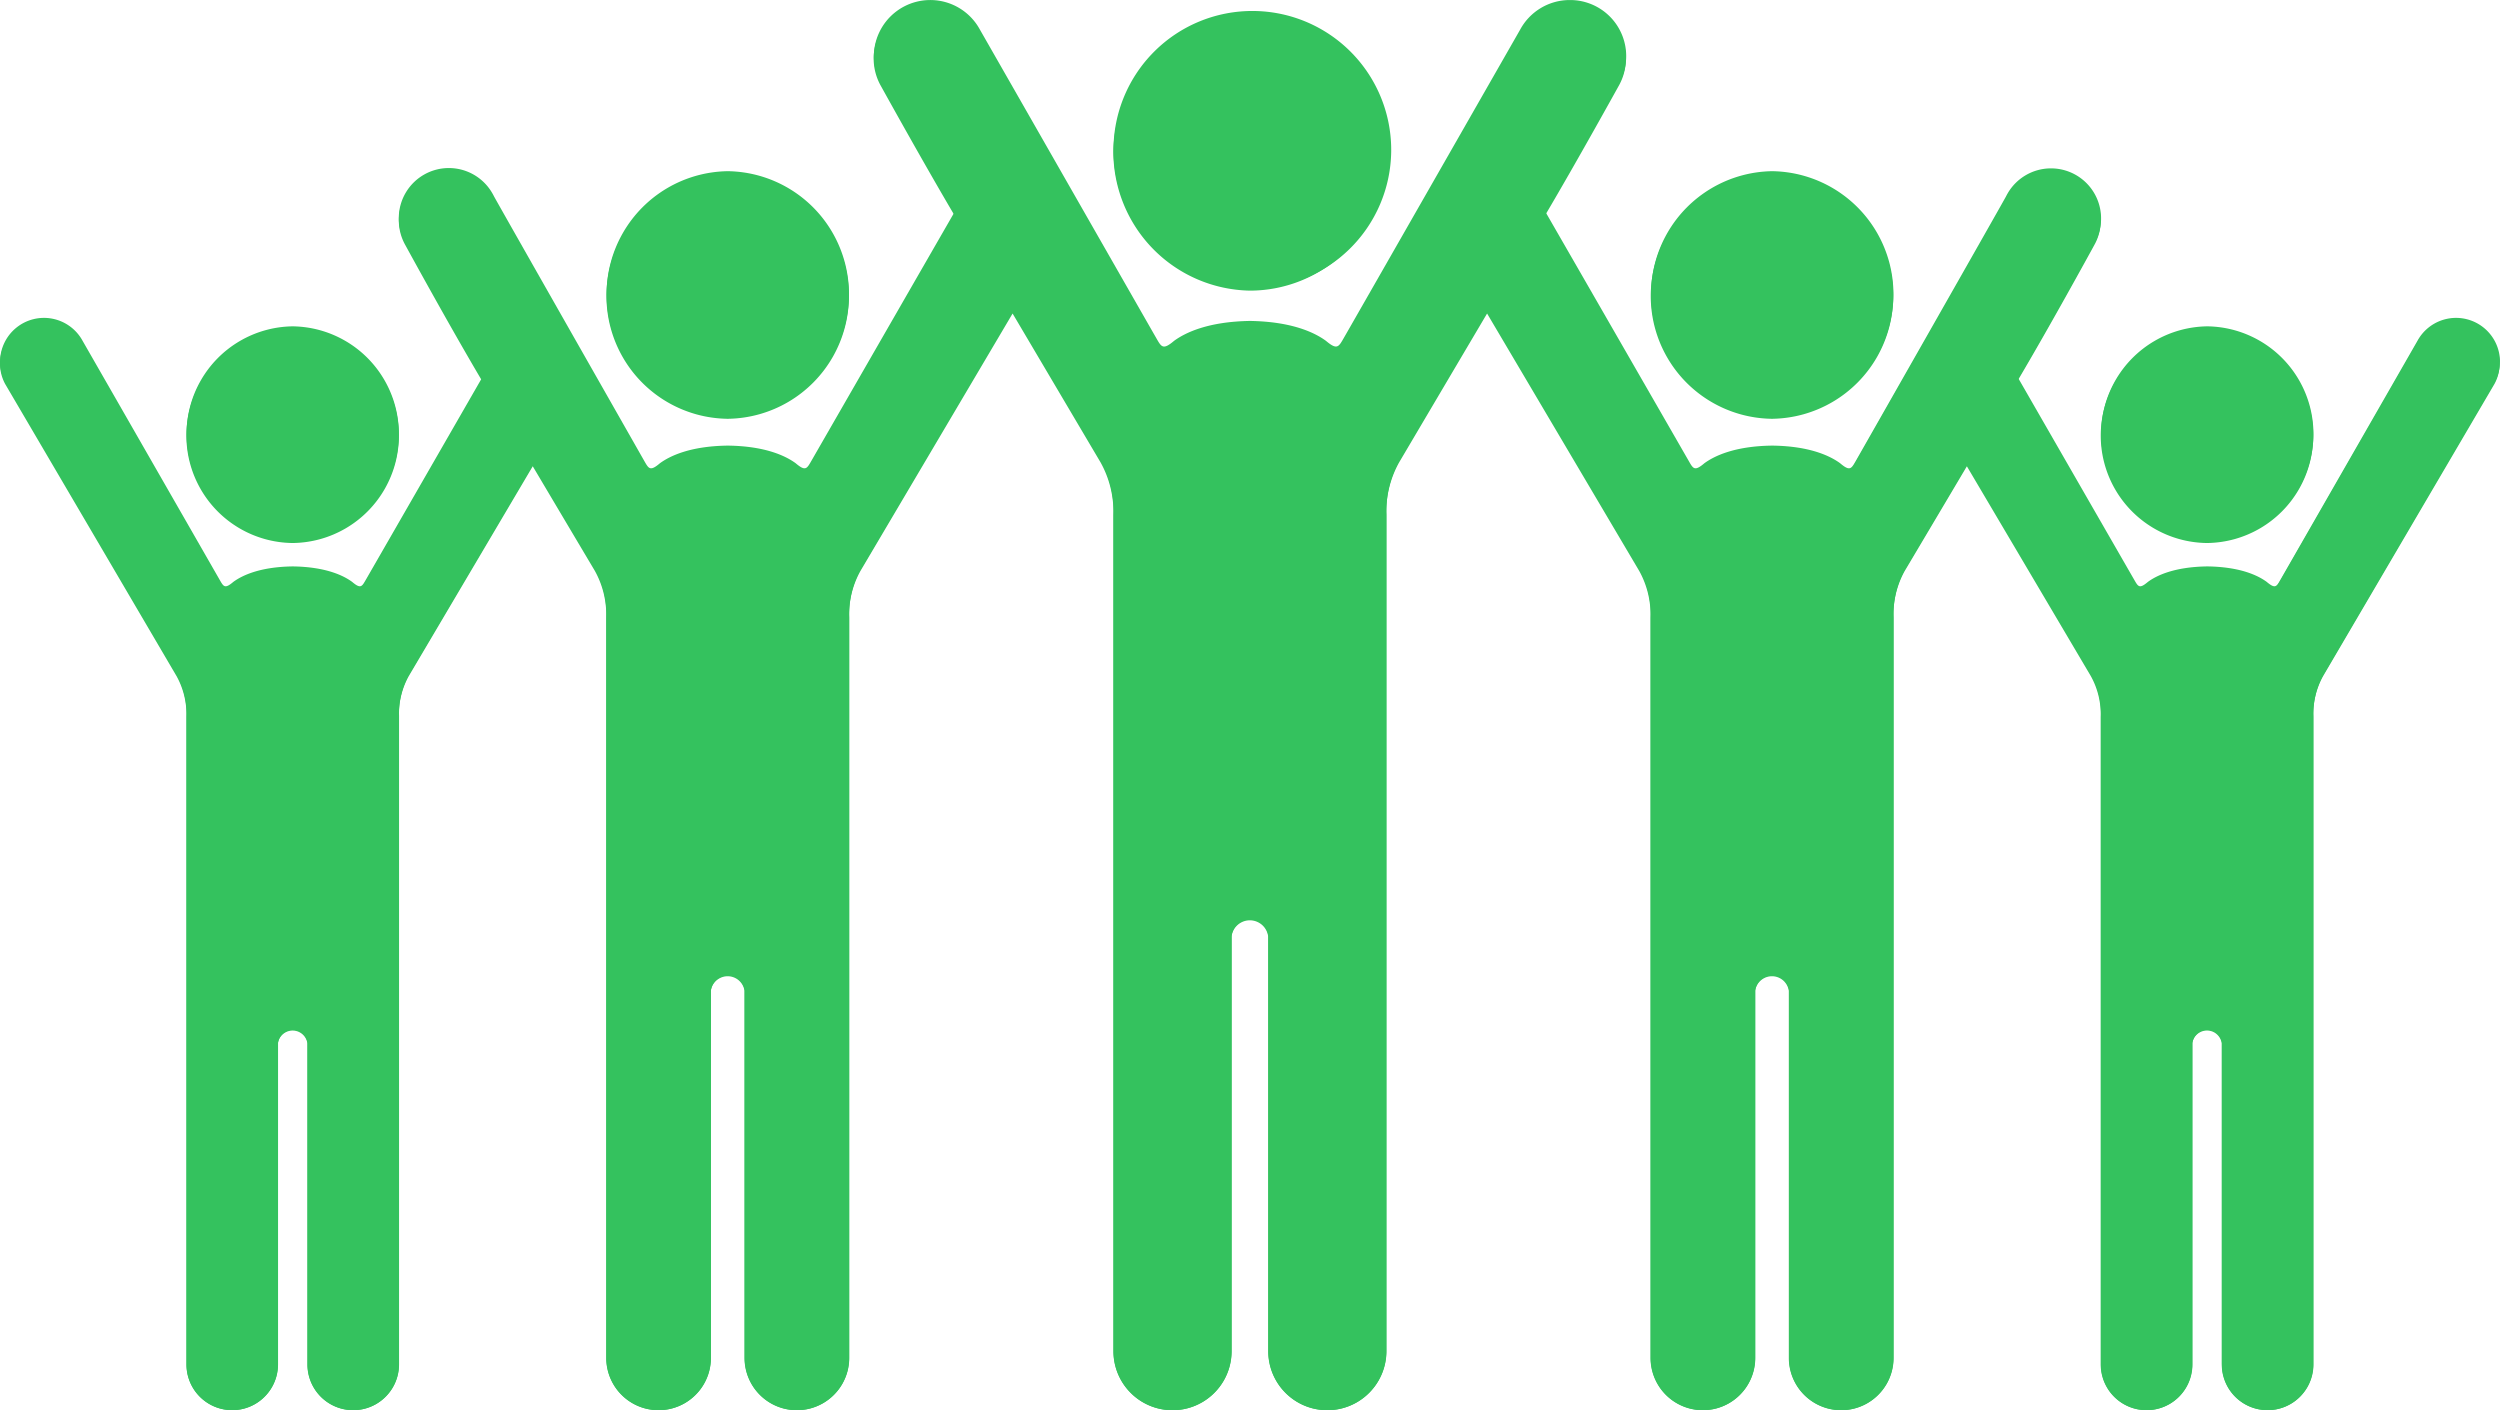 <svg xmlns="http://www.w3.org/2000/svg" width="325.046" height="183.32" viewBox="0 0 325.046 183.32">
  <g id="Vector_Smart_Object" data-name="Vector Smart Object" transform="translate(-799 -1216)">
    <g id="Vector_Smart_Object-2" data-name="Vector Smart Object" transform="translate(799 1216)">
      <g id="Group_35" data-name="Group 35" transform="translate(0 0)">
        <path id="Path_55" data-name="Path 55" d="M382.722,217.617a5.713,5.713,0,0,0-10.733-2.7h0l-17.779,31c-.542.941-.678,1.307-1.822.335-1.164-.852-3.458-1.936-7.616-2.007l-.106,0-.1,0c-4.158.072-6.452,1.155-7.616,2.007-1.143.972-1.276.606-1.821-.335-.4-.688-9.89-17.189-15.034-26.132,4.162-7.05,9.19-16.24,9.93-17.6.023-.045.049-.088.073-.131l.023-.046a6.511,6.511,0,0,0-11.4-6.286h0c-.079.135-.155.273-.224.415-1.015,1.856-19.228,33.86-19.486,34.31-.621,1.08-.777,1.495-2.083.383-1.332-.972-3.953-2.212-8.707-2.291-.04,0-.079,0-.118,0s-.079,0-.119,0c-4.756.079-7.375,1.32-8.707,2.291-1.306,1.109-1.461.7-2.082-.383-.489-.852-13.172-22.9-18.537-32.217,4.118-6.981,9.477-16.688,9.477-16.688l0,0a7.29,7.29,0,0,0-6.353-10.937,7.329,7.329,0,0,0-6.452,3.838c-.489.855-22.2,38.834-22.9,40.041s-.876,1.685-2.351.435c-1.5-1.1-4.462-2.5-9.83-2.59a.219.219,0,0,0-.047,0,.208.208,0,0,0-.046,0c-5.368.092-8.327,1.491-9.83,2.59-1.475,1.25-1.65.784-2.354-.435s-22.4-39.189-22.893-40.041a7.336,7.336,0,0,0-13.784,3.462,7.251,7.251,0,0,0,.978,3.637l0,0s5.358,9.707,9.477,16.688c-5.365,9.319-18.048,31.365-18.537,32.217-.621,1.08-.777,1.495-2.083.383-1.332-.972-3.953-2.212-8.707-2.291-.04,0-.08,0-.119,0s-.079,0-.118,0c-4.754.079-7.375,1.32-8.707,2.291-1.306,1.109-1.461.7-2.083-.383-.258-.451-18.468-32.454-19.486-34.31-.069-.142-.146-.28-.224-.415h0a6.51,6.51,0,0,0-11.4,6.286l.023.046c.024.043.047.086.073.131.74,1.353,5.769,10.546,9.93,17.6-5.143,8.943-14.637,25.444-15.034,26.132-.545.941-.678,1.307-1.821.335-1.164-.852-3.458-1.936-7.616-2.007l-.1,0-.106,0c-4.158.072-6.449,1.155-7.616,2.007-1.144.972-1.279.606-1.822-.335l-17.779-31h0a5.713,5.713,0,0,0-10.733,2.7,5.607,5.607,0,0,0,.678,2.682h0l.007.01c.016.029.033.06.049.086l22.219,37.935a10.291,10.291,0,0,1,1.29,5.342v84.32a5.948,5.948,0,0,0,11.9,0V306.173a1.935,1.935,0,0,1,3.834,0v41.819a5.95,5.95,0,0,0,11.9,0s0-80.923,0-84.32a10.316,10.316,0,0,1,1.285-5.342s9.828-16.658,16.114-27.317c4.453,7.518,8.079,13.627,8.079,13.627a11.774,11.774,0,0,1,1.474,6.109c0,3.885,0,96.393,0,96.393a6.8,6.8,0,0,0,13.6,0V299.335a2.213,2.213,0,0,1,4.383,0v47.807a6.8,6.8,0,0,0,13.6,0s0-92.509,0-96.393a11.769,11.769,0,0,1,1.475-6.109s12.752-21.615,19.776-33.524l11.443,19.394a13.3,13.3,0,0,1,1.663,6.9c0,4.384,0,108.858,0,108.858a7.68,7.68,0,0,0,15.36,0V292.278a2.4,2.4,0,0,1,4.77,0v53.988a7.68,7.68,0,0,0,15.36,0s0-104.474,0-108.858a13.3,13.3,0,0,1,1.663-6.9s5.417-9.187,11.441-19.394l19.78,33.524a11.794,11.794,0,0,1,1.471,6.109c0,3.885,0,96.393,0,96.393a6.8,6.8,0,0,0,13.6,0V299.335a2.213,2.213,0,0,1,4.383,0v47.807a6.8,6.8,0,0,0,13.6,0s0-92.509,0-96.393a11.774,11.774,0,0,1,1.474-6.109s3.626-6.109,8.079-13.627c6.291,10.658,16.114,27.317,16.114,27.317a10.3,10.3,0,0,1,1.289,5.342c0,3.4,0,84.32,0,84.32a5.948,5.948,0,0,0,11.9,0V306.173a1.935,1.935,0,0,1,3.834,0v41.819a5.948,5.948,0,0,0,11.9,0s0-80.923,0-84.32a10.3,10.3,0,0,1,1.289-5.342l22.216-37.935c.016-.026.033-.056.049-.086l.007-.01a5.572,5.572,0,0,0,.681-2.682Zm0,0" transform="translate(-57.677 -170.6)" fill="#34c25e"/>
        <path id="Path_56" data-name="Path 56" d="M212.773,217.02v0h.047v0a15.987,15.987,0,0,0,0-31.97v0h-.047v0a15.987,15.987,0,0,0,0,31.97Zm0,0" transform="translate(17.628 -162.792)" fill="#34c25e"/>
        <path id="Path_57" data-name="Path 57" d="M248.8,226.113v0c.007,0,.014,0,.019,0s.017,0,.02,0v0a13.986,13.986,0,0,0,0-27.969v0l-.02,0-.019,0v0a13.986,13.986,0,0,0,0,27.969Zm0,0" transform="translate(38.169 -155.714)" fill="#34c25e"/>
        <path id="Path_58" data-name="Path 58" d="M169.4,207.631a18.054,18.054,0,1,0-17.746-18.051A18.093,18.093,0,0,0,169.4,207.631Zm0,0" transform="translate(-6.88 -170.098)" fill="#34c25e"/>
        <path id="Path_59" data-name="Path 59" d="M124.621,217.02v0h.047v0a15.987,15.987,0,0,0,0-31.97v0h-.047v0a15.987,15.987,0,0,0,0,31.97Zm0,0" transform="translate(-30.019 -162.792)" fill="#34c25e"/>
        <path id="Path_60" data-name="Path 60" d="M87.211,226.113v0s.014,0,.02,0,.016,0,.019,0v0a13.986,13.986,0,0,0,0-27.969v0l-.019,0-.02,0v0a13.986,13.986,0,0,0,0,27.969Zm0,0" transform="translate(-49.172 -155.714)" fill="#34c25e"/>
      </g>
    </g>
    <path id="Color_Overlay" data-name="Color Overlay" d="M288.865,177.082V135.337a1.936,1.936,0,0,0-3.835,0v41.745a5.948,5.948,0,0,1-11.9,0s0-80.782,0-84.173a10.26,10.26,0,0,0-1.289-5.333s-9.822-16.629-16.111-27.271c-4.453,7.507-8.078,13.605-8.078,13.605a11.739,11.739,0,0,0-1.473,6.1c0,3.878,0,96.227,0,96.227a6.8,6.8,0,0,1-13.6,0V128.511a2.213,2.213,0,0,0-4.382,0v47.724a6.8,6.8,0,0,1-13.6,0s0-92.348,0-96.227a11.755,11.755,0,0,0-1.471-6.1s-12.751-21.577-19.778-33.466c-6.022,10.189-11.438,19.361-11.438,19.361a13.249,13.249,0,0,0-1.664,6.886c0,4.376,0,108.669,0,108.669a7.679,7.679,0,0,1-15.358,0V121.466a2.4,2.4,0,0,0-4.769,0V175.36a7.679,7.679,0,0,1-15.358,0s0-104.293,0-108.669a13.249,13.249,0,0,0-1.664-6.886s-5.419-9.172-11.441-19.361L111.875,73.91a11.73,11.73,0,0,0-1.475,6.1c0,3.878,0,96.227,0,96.227a6.8,6.8,0,0,1-13.6,0V128.511a2.213,2.213,0,0,0-4.382,0v47.724a6.8,6.8,0,0,1-13.6,0s0-92.348,0-96.227a11.738,11.738,0,0,0-1.474-6.1s-3.626-6.1-8.078-13.605C62.978,70.947,53.151,87.576,53.151,87.576a10.284,10.284,0,0,0-1.285,5.333c0,3.391,0,84.173,0,84.173a5.949,5.949,0,0,1-11.9,0V135.337a1.936,1.936,0,0,0-3.834,0v41.745a5.947,5.947,0,0,1-11.894,0V92.909a10.26,10.26,0,0,0-1.289-5.333L.731,49.708c-.017-.026-.033-.057-.05-.087l-.007-.008h0A5.588,5.588,0,0,1,0,46.933a5.715,5.715,0,0,1,10.732-2.693s17.235,30,17.776,30.943.678,1.305,1.822.335c1.167-.851,3.457-1.932,7.615-2h.208c4.159.072,6.452,1.153,7.615,2,1.144.97,1.277.6,1.821-.335L62.62,49.1c-4.162-7.038-9.188-16.216-9.928-17.566-.026-.046-.05-.09-.074-.132l-.022-.046a6.508,6.508,0,0,1,11.4-6.275h0c.079.133.155.273.225.414,1.018,1.853,19.225,33.8,19.483,34.249.621,1.08.778,1.491,2.082.383,1.332-.97,3.952-2.209,8.706-2.288.04,0,.079,0,.119,0s.079,0,.119,0c4.752.079,7.374,1.318,8.7,2.288,1.306,1.11,1.461.7,2.082-.383.489-.85,13.171-22.857,18.534-32.159-4.117-6.97-9.475-16.66-9.475-16.66l0,0a7.227,7.227,0,0,1-.979-3.63A7.338,7.338,0,0,1,127.382,3.83c.489.851,22.2,38.767,22.89,39.972s.879,1.683,2.354.434c1.5-1.1,4.461-2.494,9.829-2.587a.169.169,0,0,1,.046,0,.18.18,0,0,1,.047,0c5.366.093,8.324,1.489,9.829,2.587,1.475,1.249,1.65.782,2.35-.434S197.13,4.683,197.619,3.83A7.337,7.337,0,0,1,211.4,7.287a7.227,7.227,0,0,1-.977,3.63l0,0s-5.357,9.69-9.475,16.66c5.365,9.3,18.045,31.31,18.534,32.159.621,1.08.776,1.491,2.082.383,1.332-.97,3.949-2.209,8.706-2.288.04,0,.079,0,.119,0s.079,0,.118,0c4.753.079,7.373,1.318,8.706,2.288,1.306,1.11,1.461.7,2.082-.383.258-.448,18.469-32.4,19.484-34.249.069-.141.146-.281.225-.414h0a6.522,6.522,0,0,1,12.126,3.3,6.443,6.443,0,0,1-.729,2.977l-.024.046c-.024.041-.05.086-.072.132-.74,1.355-5.768,10.528-9.93,17.566,5.143,8.926,14.635,25.4,15.033,26.086.545.94.678,1.305,1.82.335,1.163-.851,3.457-1.932,7.615-2h.208c4.157.072,6.452,1.153,7.615,2,1.144.97,1.28.6,1.822-.335l17.777-30.943A5.714,5.714,0,0,1,325,46.933a5.559,5.559,0,0,1-.681,2.68l-.007.008a.978.978,0,0,1-.049.087L302.051,87.576a10.268,10.268,0,0,0-1.288,5.333c0,3.391,0,84.173,0,84.173a5.947,5.947,0,0,1-11.894,0Zm-1.915-106.8c-.005,0-.013,0-.019,0v0a13.961,13.961,0,0,1,0-27.92v0c.007,0,.014,0,.019,0l.021,0v0a13.961,13.961,0,0,1,0,27.92v0Zm-248.9,0-.021,0v0a13.961,13.961,0,0,1,0-27.92v0l.021,0,.019,0v0a13.961,13.961,0,0,1,0,27.92v0ZM230.392,54.137h-.024v-.006a15.958,15.958,0,0,1,0-31.913v0h.046v0a15.958,15.958,0,0,1,0,31.913v.006Zm-135.78,0H94.59v-.006a15.958,15.958,0,0,1,0-31.913v0h.046v0a15.958,15.958,0,0,1,0,31.913v.006Zm50.144-34.688A17.748,17.748,0,1,1,162.5,37.467,18.075,18.075,0,0,1,144.756,19.448Z" transform="translate(799 1216.32)" fill="#34c25e"/>
  </g>
</svg>
